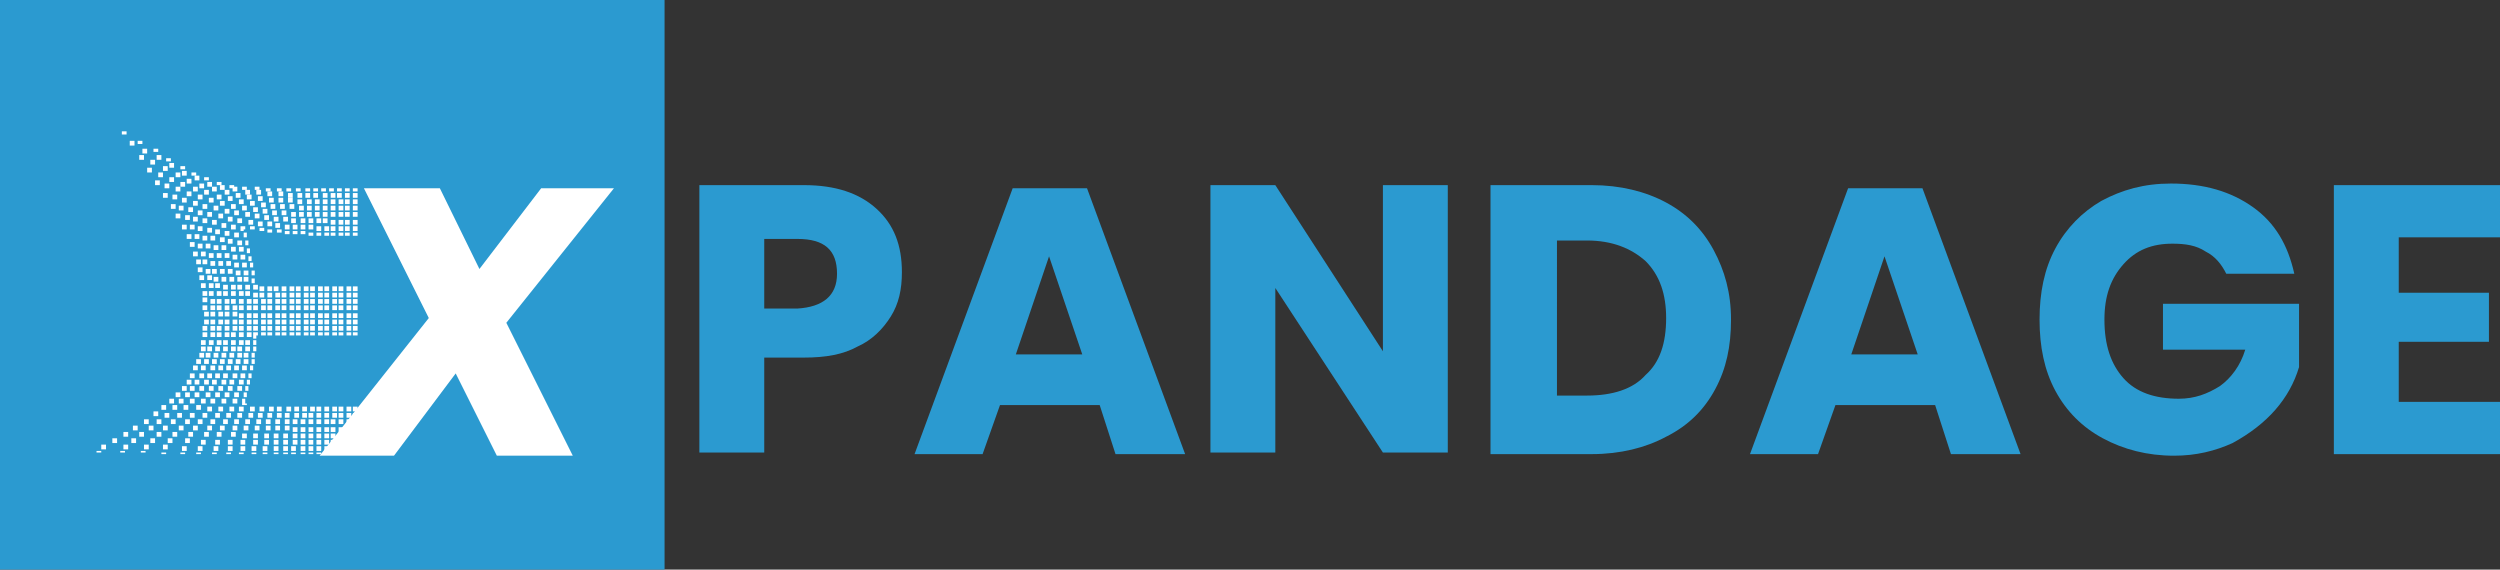 <?xml version="1.0" encoding="utf-8"?>
<!-- Generator: Adobe Illustrator 21.1.0, SVG Export Plug-In . SVG Version: 6.00 Build 0)  -->
<svg version="1.1" id="Layer_1" xmlns="http://www.w3.org/2000/svg" xmlns:xlink="http://www.w3.org/1999/xlink" x="0px" y="0px"
	 viewBox="0 0 158 36" style="enable-background:new 0 0 158 36;" xml:space="preserve">
<rect x="0" y="0" width="158" height="36" fill="#333333" stroke="none"/>
<style type="text/css">
	.st0{fill:#2B9AD0;}
	.st1{fill:#FFFFFF;}
</style>
<g id="icon-bg">
	<rect class="st0" width="42" height="36"/>
</g>
<g id="icon-tag">
	<g>
		<polygon class="st1" points="16.2,18 16,18 16,18.3 16.3,18.3 16.3,18 		"/>
		<rect x="15.7" y="23.6" class="st1" width="0.2" height="0.3"/>
		<rect x="15.9" y="22.7" class="st1" width="0.2" height="0.3"/>
		<rect x="15.9" y="22.3" class="st1" width="0.2" height="0.3"/>
		<rect x="15.4" y="26.9" class="st1" width="0.3" height="0.3"/>
		<rect x="15.5" y="24.4" class="st1" width="0.2" height="0.3"/>
		<rect x="15.2" y="27.8" class="st1" width="0.3" height="0.3"/>
		<rect x="15.4" y="24.8" class="st1" width="0.2" height="0.3"/>
		<rect x="15.3" y="27.4" class="st1" width="0.3" height="0.3"/>
		<rect x="15.2" y="28.2" class="st1" width="0.3" height="0.3"/>
		<rect x="15.8" y="23.1" class="st1" width="0.2" height="0.3"/>
		<rect x="16" y="19.8" class="st1" width="0.3" height="0.3"/>
		<rect x="16" y="19.3" class="st1" width="0.3" height="0.3"/>
		<rect x="16" y="18.9" class="st1" width="0.3" height="0.3"/>
		<rect x="16" y="18.5" class="st1" width="0.3" height="0.3"/>
		<rect x="16" y="20.6" class="st1" width="0.3" height="0.3"/>
		<rect x="16" y="20.2" class="st1" width="0.3" height="0.3"/>
		<rect x="16" y="21.5" class="st1" width="0.2" height="0.3"/>
		<polygon class="st1" points="16,21.4 16.2,21.4 16.2,21.2 16.3,21.2 16.3,21 16,21 		"/>
		<rect x="16" y="21.9" class="st1" width="0.2" height="0.3"/>
		<rect x="15.6" y="24" class="st1" width="0.2" height="0.3"/>
		<rect x="16.8" y="26.9" class="st1" width="0.3" height="0.3"/>
		<rect x="16.7" y="27.8" class="st1" width="0.3" height="0.3"/>
		<rect x="16.7" y="27.4" class="st1" width="0.3" height="0.3"/>
		<polygon class="st1" points="16.4,25.6 16.7,25.6 16.7,25.6 		"/>
		<rect x="15.5" y="26.5" class="st1" width="0.3" height="0.3"/>
		<rect x="17.3" y="28.2" class="st1" width="0.3" height="0.3"/>
		<rect x="17" y="25.7" class="st1" width="0.3" height="0.3"/>
		<rect x="16.4" y="25.7" class="st1" width="0.3" height="0.3"/>
		<rect x="16.9" y="26.1" class="st1" width="0.3" height="0.3"/>
		<rect x="16.8" y="26.5" class="st1" width="0.3" height="0.3"/>
		<rect x="16.6" y="28.2" class="st1" width="0.3" height="0.3"/>
		<rect x="15.9" y="28.2" class="st1" width="0.3" height="0.3"/>
		<polygon class="st1" points="15.9,25.6 16.2,25.6 16.2,25.6 		"/>
		<rect x="15.8" y="25.7" class="st1" width="0.3" height="0.3"/>
		<rect x="15.7" y="26.1" class="st1" width="0.3" height="0.3"/>
		<rect x="16.2" y="26.5" class="st1" width="0.3" height="0.3"/>
		<rect x="16.3" y="26.1" class="st1" width="0.3" height="0.3"/>
		<rect x="16.1" y="26.9" class="st1" width="0.3" height="0.3"/>
		<rect x="16" y="27.4" class="st1" width="0.3" height="0.3"/>
		<rect x="16" y="27.8" class="st1" width="0.3" height="0.3"/>
		<rect x="13.9" y="11.7" class="st1" width="0.3" height="0.3"/>
		<rect x="16.9" y="14.5" class="st1" width="0.3" height="0.2"/>
		<rect x="15.5" y="12" class="st1" width="0.3" height="0.3"/>
		<rect x="16.7" y="13.6" class="st1" width="0.3" height="0.3"/>
		<rect x="16.9" y="14" class="st1" width="0.3" height="0.3"/>
		<rect x="15.6" y="12.3" class="st1" width="0.3" height="0.3"/>
		<rect x="16" y="13.1" class="st1" width="0.3" height="0.3"/>
		<rect x="16.3" y="14" class="st1" width="0.3" height="0.3"/>
		<rect x="16.1" y="13.5" class="st1" width="0.3" height="0.3"/>
		<rect x="16.6" y="13.2" class="st1" width="0.3" height="0.3"/>
		<rect x="15.8" y="12.7" class="st1" width="0.3" height="0.3"/>
		<rect x="16.3" y="12.4" class="st1" width="0.3" height="0.3"/>
		<rect x="17.2" y="13.3" class="st1" width="0.3" height="0.3"/>
		<rect x="17.1" y="12.9" class="st1" width="0.3" height="0.3"/>
		<rect x="17" y="12.5" class="st1" width="0.3" height="0.3"/>
		<rect x="17.3" y="13.7" class="st1" width="0.3" height="0.3"/>
		<rect x="17.5" y="14.5" class="st1" width="0.3" height="0.2"/>
		<rect x="16.4" y="14.4" class="st1" width="0.3" height="0.2"/>
		<rect x="16.2" y="12" class="st1" width="0.3" height="0.3"/>
		<rect x="17.4" y="14.1" class="st1" width="0.3" height="0.3"/>
		<rect x="16.5" y="12.8" class="st1" width="0.3" height="0.3"/>
		<rect x="15.7" y="13.9" class="st1" width="0.3" height="0.3"/>
		<rect x="15.5" y="15.2" class="st1" width="0.2" height="0.3"/>
		<rect x="15.4" y="14.7" class="st1" width="0.2" height="0.3"/>
		<polygon class="st1" points="15.2,14.6 15.4,14.6 15.4,14.5 15.5,14.5 15.5,14.3 15.2,14.3 		"/>
		<rect x="14.8" y="13.3" class="st1" width="0.3" height="0.3"/>
		<rect x="15" y="13.8" class="st1" width="0.3" height="0.3"/>
		<rect x="15.9" y="17.1" class="st1" width="0.2" height="0.3"/>
		<rect x="14.6" y="12.9" class="st1" width="0.3" height="0.3"/>
		<rect x="14.7" y="11.8" class="st1" width="0.3" height="0.3"/>
		<rect x="15.8" y="16.6" class="st1" width="0.2" height="0.3"/>
		<rect x="15.7" y="16.2" class="st1" width="0.2" height="0.3"/>
		<rect x="15.6" y="15.7" class="st1" width="0.2" height="0.3"/>
		<rect x="15.1" y="12.6" class="st1" width="0.3" height="0.3"/>
		<rect x="15.3" y="13" class="st1" width="0.3" height="0.3"/>
		<rect x="15.5" y="13.4" class="st1" width="0.3" height="0.3"/>
		<rect x="14.9" y="12.2" class="st1" width="0.3" height="0.3"/>
		<rect x="14.2" y="12" class="st1" width="0.3" height="0.3"/>
		<rect x="15.9" y="17.6" class="st1" width="0.2" height="0.3"/>
		<rect x="17.3" y="27.8" class="st1" width="0.3" height="0.3"/>
		<rect x="14.4" y="12.4" class="st1" width="0.3" height="0.3"/>
		<rect x="15.8" y="14.3" class="st1" width="0.3" height="0.2"/>
		<rect x="17.4" y="26.5" class="st1" width="0.3" height="0.3"/>
		<rect x="20.9" y="27.4" class="st1" width="0.3" height="0.3"/>
		<rect x="21.4" y="27.8" class="st1" width="0.3" height="0.3"/>
		<rect x="20.9" y="27.8" class="st1" width="0.3" height="0.3"/>
		<rect x="20.9" y="28.2" class="st1" width="0.3" height="0.3"/>
		<rect x="20.9" y="26.5" class="st1" width="0.3" height="0.3"/>
		<polygon class="st1" points="20.5,25.6 20.8,25.6 20.8,25.6 		"/>
		<rect x="21" y="26.1" class="st1" width="0.3" height="0.3"/>
		<rect x="21.4" y="28.2" class="st1" width="0.3" height="0.3"/>
		<polygon class="st1" points="21,25.6 21.3,25.6 21.3,25.6 		"/>
		<rect x="21" y="25.7" class="st1" width="0.3" height="0.3"/>
		<rect x="20.9" y="27" class="st1" width="0.3" height="0.3"/>
		<polygon class="st1" points="20,25.6 20.3,25.6 20.3,25.6 		"/>
		<rect x="20.5" y="28.2" class="st1" width="0.3" height="0.3"/>
		<rect x="20" y="25.7" class="st1" width="0.3" height="0.3"/>
		<rect x="20.5" y="27.8" class="st1" width="0.3" height="0.3"/>
		<rect x="20" y="26.1" class="st1" width="0.3" height="0.3"/>
		<rect x="20.5" y="26.1" class="st1" width="0.3" height="0.3"/>
		<rect x="20.5" y="26.5" class="st1" width="0.3" height="0.3"/>
		<rect x="20.5" y="27.4" class="st1" width="0.3" height="0.3"/>
		<rect x="20.5" y="25.7" class="st1" width="0.3" height="0.3"/>
		<rect x="20.5" y="27" class="st1" width="0.3" height="0.3"/>
		<rect x="21.8" y="13" class="st1" width="0.3" height="0.3"/>
		<rect x="21.9" y="26.5" class="st1" width="0.3" height="0.3"/>
		<rect x="21.9" y="18.1" class="st1" width="0.3" height="0.3"/>
		<rect x="21.9" y="21" class="st1" width="0.3" height="0.2"/>
		<rect x="21.9" y="25.7" class="st1" width="0.3" height="0.3"/>
		<rect x="21.9" y="26.1" class="st1" width="0.3" height="0.3"/>
		<polygon class="st1" points="21.9,25.6 22.2,25.6 22.2,25.6 		"/>
		<rect x="20" y="26.5" class="st1" width="0.3" height="0.3"/>
		<rect x="21.8" y="12.2" class="st1" width="0.3" height="0.3"/>
		<rect x="21.8" y="14.7" class="st1" width="0.3" height="0.2"/>
		<rect x="21.8" y="12.6" class="st1" width="0.3" height="0.3"/>
		<polygon class="st1" points="21.4,25.6 21.7,25.6 21.7,25.6 		"/>
		<rect x="21.4" y="26.5" class="st1" width="0.3" height="0.3"/>
		<rect x="21.4" y="26.1" class="st1" width="0.3" height="0.3"/>
		<rect x="21.4" y="25.7" class="st1" width="0.3" height="0.3"/>
		<rect x="21.4" y="27" class="st1" width="0.3" height="0.3"/>
		<rect x="21.9" y="27.4" class="st1" width="0.3" height="0.3"/>
		<rect x="21.9" y="27" class="st1" width="0.3" height="0.3"/>
		<rect x="21.9" y="27.8" class="st1" width="0.3" height="0.3"/>
		<rect x="21.4" y="27.4" class="st1" width="0.3" height="0.3"/>
		<rect x="21.9" y="28.2" class="st1" width="0.3" height="0.3"/>
		<polygon class="st1" points="18.1,25.6 18.4,25.6 18.4,25.6 		"/>
		<rect x="17.3" y="27.4" class="st1" width="0.3" height="0.3"/>
		<rect x="18.4" y="28.2" class="st1" width="0.3" height="0.3"/>
		<rect x="18.1" y="25.7" class="st1" width="0.3" height="0.3"/>
		<rect x="18.5" y="27.8" class="st1" width="0.3" height="0.3"/>
		<rect x="18" y="26.1" class="st1" width="0.3" height="0.3"/>
		<rect x="18.5" y="27" class="st1" width="0.3" height="0.3"/>
		<rect x="18.5" y="26.5" class="st1" width="0.3" height="0.3"/>
		<rect x="18.6" y="26.1" class="st1" width="0.3" height="0.3"/>
		<rect x="18.5" y="27.4" class="st1" width="0.3" height="0.3"/>
		<rect x="18" y="26.5" class="st1" width="0.3" height="0.3"/>
		<rect x="17.5" y="25.7" class="st1" width="0.3" height="0.3"/>
		<rect x="18.6" y="25.7" class="st1" width="0.3" height="0.3"/>
		<rect x="20" y="27" class="st1" width="0.3" height="0.3"/>
		<rect x="17.5" y="26.1" class="st1" width="0.3" height="0.3"/>
		<rect x="17.4" y="26.9" class="st1" width="0.3" height="0.3"/>
		<rect x="18" y="26.9" class="st1" width="0.3" height="0.3"/>
		<polygon class="st1" points="17.6,25.6 17.9,25.6 17.9,25.6 		"/>
		<rect x="17.9" y="27.8" class="st1" width="0.3" height="0.3"/>
		<rect x="17.9" y="27.4" class="st1" width="0.3" height="0.3"/>
		<rect x="17.9" y="28.2" class="st1" width="0.3" height="0.3"/>
		<rect x="16.9" y="12.1" class="st1" width="0.3" height="0.3"/>
		<rect x="19.5" y="26.5" class="st1" width="0.3" height="0.3"/>
		<rect x="19.5" y="26.1" class="st1" width="0.3" height="0.3"/>
		<rect x="19.6" y="25.7" class="st1" width="0.3" height="0.3"/>
		<rect x="19.5" y="27.8" class="st1" width="0.3" height="0.3"/>
		<rect x="19.5" y="27" class="st1" width="0.3" height="0.3"/>
		<rect x="19.5" y="27.4" class="st1" width="0.3" height="0.3"/>
		<polygon class="st1" points="19.6,25.6 19.9,25.6 19.9,25.6 		"/>
		<rect x="20" y="27.8" class="st1" width="0.3" height="0.3"/>
		<polygon class="st1" points="18.6,25.6 18.9,25.6 18.9,25.6 		"/>
		<rect x="20" y="28.2" class="st1" width="0.3" height="0.3"/>
		<rect x="20" y="27.4" class="st1" width="0.3" height="0.3"/>
		<rect x="19" y="27" class="st1" width="0.3" height="0.3"/>
		<rect x="19" y="27.8" class="st1" width="0.3" height="0.3"/>
		<rect x="19.5" y="28.2" class="st1" width="0.3" height="0.3"/>
		<rect x="19" y="28.2" class="st1" width="0.3" height="0.3"/>
		<rect x="19" y="27.4" class="st1" width="0.3" height="0.3"/>
		<polygon class="st1" points="19.1,25.6 19.4,25.6 19.4,25.6 		"/>
		<rect x="19" y="26.5" class="st1" width="0.3" height="0.3"/>
		<rect x="19.1" y="25.7" class="st1" width="0.3" height="0.3"/>
		<rect x="19.1" y="26.1" class="st1" width="0.3" height="0.3"/>
		<rect x="18.7" y="19.3" class="st1" width="0.3" height="0.3"/>
		<rect x="19.6" y="19.8" class="st1" width="0.3" height="0.3"/>
		<rect x="19.6" y="19.3" class="st1" width="0.3" height="0.3"/>
		<rect x="19.6" y="20.6" class="st1" width="0.3" height="0.3"/>
		<rect x="19.6" y="20.2" class="st1" width="0.3" height="0.3"/>
		<rect x="19.6" y="18.9" class="st1" width="0.3" height="0.3"/>
		<rect x="19.2" y="20.6" class="st1" width="0.3" height="0.3"/>
		<rect x="19.2" y="20.2" class="st1" width="0.3" height="0.3"/>
		<rect x="19.6" y="18.5" class="st1" width="0.3" height="0.3"/>
		<rect x="19.6" y="18.1" class="st1" width="0.3" height="0.3"/>
		<rect x="19.2" y="18.1" class="st1" width="0.3" height="0.3"/>
		<rect x="18" y="14.6" class="st1" width="0.3" height="0.2"/>
		<rect x="20.5" y="18.5" class="st1" width="0.3" height="0.3"/>
		<rect x="20.1" y="18.1" class="st1" width="0.3" height="0.3"/>
		<rect x="20.1" y="18.5" class="st1" width="0.3" height="0.3"/>
		<rect x="20.1" y="20.2" class="st1" width="0.3" height="0.3"/>
		<rect x="20.5" y="19.3" class="st1" width="0.3" height="0.3"/>
		<rect x="20.5" y="18.9" class="st1" width="0.3" height="0.3"/>
		<rect x="20.1" y="19.3" class="st1" width="0.3" height="0.3"/>
		<rect x="19.2" y="19.8" class="st1" width="0.3" height="0.3"/>
		<rect x="20.1" y="20.6" class="st1" width="0.3" height="0.3"/>
		<rect x="20.1" y="19.8" class="st1" width="0.3" height="0.3"/>
		<rect x="18.3" y="19.8" class="st1" width="0.3" height="0.3"/>
		<rect x="18.3" y="18.9" class="st1" width="0.3" height="0.3"/>
		<rect x="20.5" y="19.8" class="st1" width="0.3" height="0.3"/>
		<rect x="18.3" y="18.1" class="st1" width="0.3" height="0.3"/>
		<rect x="18.3" y="20.2" class="st1" width="0.3" height="0.3"/>
		<rect x="18.3" y="20.6" class="st1" width="0.3" height="0.3"/>
		<rect x="18.3" y="19.3" class="st1" width="0.3" height="0.3"/>
		<rect x="17.8" y="20.2" class="st1" width="0.3" height="0.3"/>
		<rect x="17.8" y="19.8" class="st1" width="0.3" height="0.3"/>
		<rect x="17.8" y="20.6" class="st1" width="0.3" height="0.3"/>
		<rect x="17.8" y="18.1" class="st1" width="0.3" height="0.3"/>
		<rect x="21.8" y="13.4" class="st1" width="0.3" height="0.3"/>
		<rect x="18.7" y="18.1" class="st1" width="0.3" height="0.3"/>
		<rect x="19.2" y="18.5" class="st1" width="0.3" height="0.3"/>
		<rect x="19.2" y="18.9" class="st1" width="0.3" height="0.3"/>
		<rect x="18.7" y="20.2" class="st1" width="0.3" height="0.3"/>
		<rect x="18.7" y="19.8" class="st1" width="0.3" height="0.3"/>
		<rect x="18.7" y="20.6" class="st1" width="0.3" height="0.3"/>
		<rect x="18.7" y="18.9" class="st1" width="0.3" height="0.3"/>
		<rect x="19.2" y="19.3" class="st1" width="0.3" height="0.3"/>
		<rect x="18.7" y="18.5" class="st1" width="0.3" height="0.3"/>
		<rect x="18.3" y="18.5" class="st1" width="0.3" height="0.3"/>
		<rect x="21.4" y="12.6" class="st1" width="0.3" height="0.3"/>
		<rect x="21.4" y="13" class="st1" width="0.3" height="0.3"/>
		<polygon class="st1" points="15.5,25.2 15.3,25.2 15.3,25.6 15.6,25.6 15.6,25.5 15.5,25.5 		"/>
		<rect x="21.3" y="12.2" class="st1" width="0.3" height="0.3"/>
		<rect x="21.4" y="13.4" class="st1" width="0.3" height="0.3"/>
		<rect x="21.9" y="20.2" class="st1" width="0.3" height="0.3"/>
		<rect x="15.1" y="25.7" class="st1" width="0.3" height="0.3"/>
		<rect x="21.4" y="14.7" class="st1" width="0.3" height="0.2"/>
		<rect x="21.4" y="14.3" class="st1" width="0.3" height="0.3"/>
		<rect x="21.4" y="13.9" class="st1" width="0.3" height="0.3"/>
		<rect x="14.4" y="28.2" class="st1" width="0.3" height="0.3"/>
		<polygon class="st1" points="22.3,25.6 22.6,25.6 22.6,25.6 		"/>
		<rect x="20.5" y="20.6" class="st1" width="0.3" height="0.3"/>
		<rect x="22.3" y="11.9" class="st1" width="0.3" height="0.2"/>
		<rect x="14.4" y="27.8" class="st1" width="0.3" height="0.3"/>
		<rect x="22.3" y="18.1" class="st1" width="0.3" height="0.3"/>
		<rect x="14.8" y="26.5" class="st1" width="0.3" height="0.3"/>
		<rect x="14.7" y="26.9" class="st1" width="0.3" height="0.3"/>
		<rect x="21.9" y="20.6" class="st1" width="0.3" height="0.3"/>
		<rect x="14.6" y="27.3" class="st1" width="0.3" height="0.3"/>
		<rect x="15" y="26.1" class="st1" width="0.3" height="0.3"/>
		<rect x="21" y="19.3" class="st1" width="0.3" height="0.3"/>
		<rect x="21" y="19.8" class="st1" width="0.3" height="0.3"/>
		<rect x="21" y="20.6" class="st1" width="0.3" height="0.3"/>
		<rect x="21" y="18.1" class="st1" width="0.3" height="0.3"/>
		<rect x="21" y="20.2" class="st1" width="0.3" height="0.3"/>
		<rect x="21" y="18.9" class="st1" width="0.3" height="0.3"/>
		<rect x="21.9" y="19.8" class="st1" width="0.3" height="0.3"/>
		<rect x="20.5" y="18.1" class="st1" width="0.3" height="0.3"/>
		<rect x="21.4" y="18.5" class="st1" width="0.3" height="0.3"/>
		<rect x="21" y="18.5" class="st1" width="0.3" height="0.3"/>
		<rect x="20.5" y="20.2" class="st1" width="0.3" height="0.3"/>
		<rect x="21.9" y="18.5" class="st1" width="0.3" height="0.3"/>
		<rect x="21.9" y="18.9" class="st1" width="0.3" height="0.3"/>
		<rect x="21.9" y="19.3" class="st1" width="0.3" height="0.3"/>
		<rect x="16.5" y="21" class="st1" width="0.3" height="0.2"/>
		<rect x="21.4" y="20.2" class="st1" width="0.3" height="0.3"/>
		<rect x="21.4" y="19.3" class="st1" width="0.3" height="0.3"/>
		<rect x="21.4" y="19.8" class="st1" width="0.3" height="0.3"/>
		<rect x="21.4" y="18.9" class="st1" width="0.3" height="0.3"/>
		<rect x="21.4" y="20.6" class="st1" width="0.3" height="0.3"/>
		<rect x="20.1" y="18.9" class="st1" width="0.3" height="0.3"/>
		<rect x="20.9" y="14.7" class="st1" width="0.3" height="0.2"/>
		<rect x="19.3" y="12.2" class="st1" width="0.3" height="0.3"/>
		<rect x="19.9" y="13.4" class="st1" width="0.3" height="0.3"/>
		<rect x="20" y="13.8" class="st1" width="0.3" height="0.3"/>
		<rect x="19.4" y="12.6" class="st1" width="0.3" height="0.3"/>
		<rect x="20" y="14.3" class="st1" width="0.3" height="0.3"/>
		<rect x="19.5" y="13.8" class="st1" width="0.3" height="0.3"/>
		<rect x="19.4" y="13" class="st1" width="0.3" height="0.3"/>
		<rect x="19.5" y="14.2" class="st1" width="0.3" height="0.3"/>
		<rect x="19.4" y="13.4" class="st1" width="0.3" height="0.3"/>
		<rect x="20.4" y="13" class="st1" width="0.3" height="0.3"/>
		<rect x="20.4" y="13.8" class="st1" width="0.3" height="0.3"/>
		<rect x="20.4" y="13.4" class="st1" width="0.3" height="0.3"/>
		<rect x="19.5" y="14.7" class="st1" width="0.3" height="0.2"/>
		<rect x="19.9" y="13" class="st1" width="0.3" height="0.3"/>
		<rect x="20.4" y="12.2" class="st1" width="0.3" height="0.3"/>
		<rect x="20.4" y="12.6" class="st1" width="0.3" height="0.3"/>
		<rect x="19.9" y="12.6" class="st1" width="0.3" height="0.3"/>
		<rect x="19.8" y="12.2" class="st1" width="0.3" height="0.3"/>
		<rect x="20.5" y="14.3" class="st1" width="0.3" height="0.3"/>
		<rect x="20.5" y="14.7" class="st1" width="0.3" height="0.2"/>
		<rect x="20" y="14.7" class="st1" width="0.3" height="0.2"/>
		<rect x="17.6" y="12.1" class="st1" width="0.3" height="0.3"/>
		<rect x="18.8" y="12.2" class="st1" width="0.3" height="0.3"/>
		<rect x="18.4" y="13.8" class="st1" width="0.3" height="0.3"/>
		<rect x="17.6" y="12.5" class="st1" width="0.3" height="0.3"/>
		<rect x="18.5" y="14.2" class="st1" width="0.3" height="0.3"/>
		<rect x="17.7" y="12.9" class="st1" width="0.3" height="0.3"/>
		<rect x="18.4" y="13.4" class="st1" width="0.3" height="0.3"/>
		<rect x="18" y="14.2" class="st1" width="0.3" height="0.3"/>
		<rect x="17.9" y="13.7" class="st1" width="0.3" height="0.3"/>
		<rect x="17.8" y="13.3" class="st1" width="0.3" height="0.3"/>
		<rect x="18.5" y="14.6" class="st1" width="0.3" height="0.2"/>
		<rect x="18.9" y="13" class="st1" width="0.3" height="0.3"/>
		<rect x="18.9" y="13.4" class="st1" width="0.3" height="0.3"/>
		<rect x="19" y="13.8" class="st1" width="0.3" height="0.3"/>
		<rect x="18.8" y="12.6" class="st1" width="0.3" height="0.3"/>
		<rect x="18.2" y="12.2" class="st1" width="0.3" height="0.3"/>
		<rect x="19" y="14.2" class="st1" width="0.3" height="0.3"/>
		<rect x="18.2" y="12.5" class="st1" width="0.3" height="0.3"/>
		<rect x="18.3" y="12.9" class="st1" width="0.3" height="0.3"/>
		<rect x="19" y="14.6" class="st1" width="0.3" height="0.2"/>
		<rect x="16.9" y="21" class="st1" width="0.3" height="0.2"/>
		<rect x="16.9" y="18.1" class="st1" width="0.3" height="0.3"/>
		<rect x="16.9" y="19.3" class="st1" width="0.3" height="0.3"/>
		<rect x="16.9" y="18.9" class="st1" width="0.3" height="0.3"/>
		<rect x="16.9" y="20.6" class="st1" width="0.3" height="0.3"/>
		<rect x="16.9" y="20.2" class="st1" width="0.3" height="0.3"/>
		<rect x="16.9" y="19.8" class="st1" width="0.3" height="0.3"/>
		<rect x="16.5" y="20.2" class="st1" width="0.3" height="0.3"/>
		<rect x="16.5" y="20.6" class="st1" width="0.3" height="0.3"/>
		<rect x="16.5" y="19.8" class="st1" width="0.3" height="0.3"/>
		<rect x="16.4" y="18.1" class="st1" width="0.3" height="0.3"/>
		<rect x="16.9" y="18.5" class="st1" width="0.3" height="0.3"/>
		<rect x="17.4" y="20.2" class="st1" width="0.3" height="0.3"/>
		<rect x="17.8" y="18.5" class="st1" width="0.3" height="0.3"/>
		<rect x="17.3" y="18.1" class="st1" width="0.3" height="0.3"/>
		<rect x="17.8" y="18.9" class="st1" width="0.3" height="0.3"/>
		<rect x="17.4" y="20.6" class="st1" width="0.3" height="0.3"/>
		<rect x="17.4" y="18.5" class="st1" width="0.3" height="0.3"/>
		<rect x="17.4" y="19.3" class="st1" width="0.3" height="0.3"/>
		<rect x="17.4" y="18.9" class="st1" width="0.3" height="0.3"/>
		<rect x="17.4" y="19.8" class="st1" width="0.3" height="0.3"/>
		<rect x="17.8" y="21" class="st1" width="0.3" height="0.2"/>
		<rect x="21.4" y="21" class="st1" width="0.3" height="0.2"/>
		<rect x="16.5" y="19.3" class="st1" width="0.3" height="0.3"/>
		<rect x="20.9" y="12.2" class="st1" width="0.3" height="0.3"/>
		<rect x="20.5" y="21" class="st1" width="0.3" height="0.2"/>
		<rect x="21" y="21" class="st1" width="0.3" height="0.2"/>
		<rect x="20.9" y="12.6" class="st1" width="0.3" height="0.3"/>
		<rect x="20.9" y="13.9" class="st1" width="0.3" height="0.3"/>
		<rect x="20.1" y="21" class="st1" width="0.3" height="0.2"/>
		<rect x="20.9" y="13.4" class="st1" width="0.3" height="0.3"/>
		<rect x="20.9" y="13" class="st1" width="0.3" height="0.3"/>
		<rect x="21.4" y="18.1" class="st1" width="0.3" height="0.3"/>
		<rect x="16.4" y="18.5" class="st1" width="0.3" height="0.3"/>
		<rect x="17.8" y="19.3" class="st1" width="0.3" height="0.3"/>
		<rect x="17.4" y="21" class="st1" width="0.3" height="0.2"/>
		<rect x="16.5" y="18.9" class="st1" width="0.3" height="0.3"/>
		<rect x="19.6" y="21" class="st1" width="0.3" height="0.2"/>
		<rect x="18.7" y="21" class="st1" width="0.3" height="0.2"/>
		<rect x="19.2" y="21" class="st1" width="0.3" height="0.2"/>
		<rect x="20.9" y="14.3" class="st1" width="0.3" height="0.3"/>
		<rect x="18.3" y="21" class="st1" width="0.3" height="0.2"/>
		<polygon class="st1" points="17,25.6 17.3,25.6 17.3,25.6 		"/>
		<rect x="13.3" y="21" class="st1" width="0.3" height="0.3"/>
		<rect x="12.6" y="23.6" class="st1" width="0.3" height="0.3"/>
		<rect x="12.7" y="23.1" class="st1" width="0.3" height="0.3"/>
		<rect x="12" y="24.4" class="st1" width="0.3" height="0.3"/>
		<rect x="11.7" y="24.8" class="st1" width="0.3" height="0.3"/>
		<rect x="11.3" y="25.2" class="st1" width="0.3" height="0.3"/>
		<rect x="13.2" y="21.5" class="st1" width="0.3" height="0.3"/>
		<rect x="12.9" y="22.7" class="st1" width="0.3" height="0.3"/>
		<rect x="13.1" y="21.9" class="st1" width="0.3" height="0.3"/>
		<rect x="13" y="22.3" class="st1" width="0.3" height="0.3"/>
		<rect x="12.3" y="24" class="st1" width="0.3" height="0.3"/>
		<rect x="10.7" y="11.2" class="st1" width="0.3" height="0.3"/>
		<rect x="8.3" y="27.7" class="st1" width="0.3" height="0.3"/>
		<rect x="10.3" y="10.5" class="st1" width="0.3" height="0.3"/>
		<rect x="7.8" y="28.1" class="st1" width="0.3" height="0.3"/>
		<rect x="9.9" y="9.8" class="st1" width="0.3" height="0.3"/>
		<rect x="9.9" y="26.5" class="st1" width="0.3" height="0.3"/>
		<rect x="10.9" y="25.6" class="st1" width="0.3" height="0.3"/>
		<rect x="8.8" y="27.3" class="st1" width="0.3" height="0.3"/>
		<rect x="10.4" y="26.1" class="st1" width="0.3" height="0.3"/>
		<rect x="9.4" y="26.9" class="st1" width="0.3" height="0.3"/>
		<rect x="9.7" y="9.4" class="st1" width="0.3" height="0.2"/>
		<rect x="12" y="14.2" class="st1" width="0.3" height="0.3"/>
		<rect x="11.7" y="13.6" class="st1" width="0.3" height="0.3"/>
		<rect x="12.5" y="15.4" class="st1" width="0.3" height="0.3"/>
		<rect x="12.3" y="14.8" class="st1" width="0.3" height="0.3"/>
		<rect x="11.3" y="13" class="st1" width="0.3" height="0.3"/>
		<rect x="10.9" y="12.3" class="st1" width="0.3" height="0.3"/>
		<rect x="9.5" y="10.1" class="st1" width="0.3" height="0.3"/>
		<rect x="10" y="10.9" class="st1" width="0.3" height="0.3"/>
		<rect x="10.4" y="11.6" class="st1" width="0.3" height="0.3"/>
		<rect x="12.7" y="15.9" class="st1" width="0.3" height="0.3"/>
		<rect x="13.3" y="19.7" class="st1" width="0.3" height="0.3"/>
		<rect x="13.3" y="19.3" class="st1" width="0.3" height="0.3"/>
		<rect x="13.3" y="18.9" class="st1" width="0.3" height="0.3"/>
		<rect x="13.3" y="20.6" class="st1" width="0.3" height="0.3"/>
		<rect x="13.3" y="20.2" class="st1" width="0.3" height="0.3"/>
		<rect x="13.1" y="17.4" class="st1" width="0.3" height="0.3"/>
		<rect x="13.2" y="18.4" class="st1" width="0.3" height="0.3"/>
		<rect x="12.8" y="16.4" class="st1" width="0.3" height="0.3"/>
		<rect x="13" y="17" class="st1" width="0.3" height="0.3"/>
		<rect x="13.2" y="17.9" class="st1" width="0.3" height="0.3"/>
		<rect x="21.8" y="13.9" class="st1" width="0.3" height="0.3"/>
		<rect x="12.3" y="24.8" class="st1" width="0.3" height="0.3"/>
		<rect x="12.6" y="24.4" class="st1" width="0.3" height="0.3"/>
		<rect x="10.8" y="26.5" class="st1" width="0.3" height="0.3"/>
		<rect x="11.2" y="26.1" class="st1" width="0.3" height="0.3"/>
		<rect x="11.6" y="25.6" class="st1" width="0.3" height="0.3"/>
		<rect x="12" y="25.2" class="st1" width="0.3" height="0.3"/>
		<rect x="13.4" y="22.7" class="st1" width="0.3" height="0.3"/>
		<rect x="13.3" y="23.1" class="st1" width="0.3" height="0.3"/>
		<rect x="12.9" y="24" class="st1" width="0.3" height="0.3"/>
		<rect x="13.1" y="23.6" class="st1" width="0.3" height="0.3"/>
		<rect x="11.4" y="11.5" class="st1" width="0.3" height="0.3"/>
		<rect x="10.7" y="10.3" class="st1" width="0.3" height="0.3"/>
		<rect x="13.5" y="22.3" class="st1" width="0.3" height="0.3"/>
		<rect x="11.1" y="10.9" class="st1" width="0.3" height="0.3"/>
		<rect x="11.8" y="12.1" class="st1" width="0.3" height="0.3"/>
		<rect x="10.3" y="26.9" class="st1" width="0.3" height="0.3"/>
		<rect x="9.9" y="27.3" class="st1" width="0.3" height="0.3"/>
		<rect x="10.5" y="10" class="st1" width="0.3" height="0.2"/>
		<rect x="9.1" y="28.1" class="st1" width="0.3" height="0.3"/>
		<rect x="9.5" y="27.7" class="st1" width="0.3" height="0.3"/>
		<rect x="13.8" y="20.2" class="st1" width="0.3" height="0.3"/>
		<rect x="13.2" y="16" class="st1" width="0.3" height="0.3"/>
		<rect x="13" y="15.4" class="st1" width="0.3" height="0.3"/>
		<rect x="12.8" y="14.9" class="st1" width="0.3" height="0.3"/>
		<rect x="13.6" y="21.9" class="st1" width="0.3" height="0.3"/>
		<rect x="13.5" y="17.5" class="st1" width="0.3" height="0.3"/>
		<rect x="13.3" y="16.5" class="st1" width="0.3" height="0.3"/>
		<rect x="11.5" y="12.5" class="st1" width="0.3" height="0.3"/>
		<rect x="11.9" y="13.1" class="st1" width="0.3" height="0.3"/>
		<rect x="12.5" y="14.3" class="st1" width="0.3" height="0.3"/>
		<rect x="12.2" y="13.7" class="st1" width="0.3" height="0.3"/>
		<rect x="13.4" y="17" class="st1" width="0.3" height="0.3"/>
		<rect x="13.7" y="20.6" class="st1" width="0.3" height="0.3"/>
		<rect x="13.7" y="21" class="st1" width="0.3" height="0.3"/>
		<rect x="11.1" y="11.8" class="st1" width="0.3" height="0.3"/>
		<rect x="13.7" y="21.5" class="st1" width="0.3" height="0.3"/>
		<rect x="9" y="9.4" class="st1" width="0.3" height="0.3"/>
		<rect x="13.7" y="18.4" class="st1" width="0.3" height="0.3"/>
		<rect x="13.6" y="17.9" class="st1" width="0.3" height="0.3"/>
		<rect x="13.7" y="19.3" class="st1" width="0.3" height="0.3"/>
		<rect x="13.8" y="19.7" class="st1" width="0.3" height="0.3"/>
		<rect x="21.4" y="28.6" class="st1" width="0.3" height="0.1"/>
		<rect x="20" y="28.6" class="st1" width="0.3" height="0.1"/>
		<rect x="19.5" y="28.6" class="st1" width="0.3" height="0.1"/>
		<rect x="19" y="28.6" class="st1" width="0.3" height="0.1"/>
		<rect x="17.9" y="28.6" class="st1" width="0.3" height="0.1"/>
		<rect x="18.4" y="28.6" class="st1" width="0.3" height="0.1"/>
		<rect x="20.5" y="28.6" class="st1" width="0.3" height="0.1"/>
		<rect x="22.3" y="28.6" class="st1" width="0.3" height="0.1"/>
		<rect x="21.9" y="28.6" class="st1" width="0.3" height="0.1"/>
		<rect x="12.2" y="12.7" class="st1" width="0.3" height="0.3"/>
		<rect x="20.9" y="28.6" class="st1" width="0.3" height="0.1"/>
		<rect x="22.3" y="28.2" class="st1" width="0.3" height="0.3"/>
		<rect x="11.4" y="28.6" class="st1" width="0.3" height="0.1"/>
		<rect x="17.3" y="28.6" class="st1" width="0.3" height="0.1"/>
		<rect x="10.2" y="28.6" class="st1" width="0.3" height="0.1"/>
		<rect x="13.4" y="28.6" class="st1" width="0.3" height="0.1"/>
		<rect x="8.9" y="28.5" class="st1" width="0.3" height="0.1"/>
		<rect x="12.4" y="28.6" class="st1" width="0.3" height="0.1"/>
		<rect x="15.9" y="28.6" class="st1" width="0.3" height="0.1"/>
		<rect x="8.7" y="8.9" class="st1" width="0.3" height="0.2"/>
		<rect x="15.1" y="28.6" class="st1" width="0.3" height="0.1"/>
		<rect x="14.3" y="28.6" class="st1" width="0.3" height="0.1"/>
		<rect x="22.3" y="19.8" class="st1" width="0.3" height="0.3"/>
		<rect x="22.3" y="14.7" class="st1" width="0.3" height="0.2"/>
		<rect x="22.3" y="13.9" class="st1" width="0.3" height="0.3"/>
		<rect x="22.3" y="14.3" class="st1" width="0.3" height="0.3"/>
		<rect x="22.3" y="18.5" class="st1" width="0.3" height="0.3"/>
		<rect x="22.3" y="19.3" class="st1" width="0.3" height="0.3"/>
		<rect x="22.3" y="18.9" class="st1" width="0.3" height="0.3"/>
		<rect x="22.3" y="12.2" class="st1" width="0.3" height="0.3"/>
		<rect x="22.3" y="12.6" class="st1" width="0.3" height="0.3"/>
		<rect x="22.3" y="13" class="st1" width="0.3" height="0.3"/>
		<rect x="22.3" y="13.4" class="st1" width="0.3" height="0.3"/>
		<rect x="22.3" y="27" class="st1" width="0.3" height="0.3"/>
		<rect x="22.3" y="26.5" class="st1" width="0.3" height="0.3"/>
		<rect x="22.3" y="27.8" class="st1" width="0.3" height="0.3"/>
		<rect x="22.3" y="27.4" class="st1" width="0.3" height="0.3"/>
		<rect x="22.3" y="26.1" class="st1" width="0.3" height="0.3"/>
		<rect x="22.3" y="21" class="st1" width="0.3" height="0.2"/>
		<rect x="22.3" y="25.7" class="st1" width="0.3" height="0.3"/>
		<rect x="22.3" y="20.2" class="st1" width="0.3" height="0.3"/>
		<rect x="22.3" y="20.6" class="st1" width="0.3" height="0.3"/>
		<rect x="7.6" y="28.5" class="st1" width="0.3" height="0.1"/>
		<rect x="16.6" y="28.6" class="st1" width="0.3" height="0.1"/>
		<rect x="12.2" y="23.1" class="st1" width="0.3" height="0.3"/>
		<rect x="12.4" y="22.7" class="st1" width="0.3" height="0.3"/>
		<rect x="11.8" y="24" class="st1" width="0.3" height="0.3"/>
		<rect x="12" y="23.6" class="st1" width="0.3" height="0.3"/>
		<rect x="12.6" y="22.3" class="st1" width="0.3" height="0.3"/>
		<rect x="12.7" y="21.5" class="st1" width="0.3" height="0.3"/>
		<rect x="12.8" y="20.6" class="st1" width="0.3" height="0.3"/>
		<rect x="12.8" y="21" class="st1" width="0.3" height="0.3"/>
		<rect x="12.7" y="21.9" class="st1" width="0.3" height="0.3"/>
		<rect x="11.5" y="24.4" class="st1" width="0.3" height="0.3"/>
		<rect x="6.4" y="28.1" class="st1" width="0.3" height="0.3"/>
		<rect x="11.1" y="24.8" class="st1" width="0.3" height="0.3"/>
		<rect x="7.8" y="27.3" class="st1" width="0.3" height="0.3"/>
		<rect x="8.4" y="26.9" class="st1" width="0.3" height="0.3"/>
		<rect x="7.1" y="27.7" class="st1" width="0.3" height="0.3"/>
		<rect x="12.9" y="20.2" class="st1" width="0.3" height="0.3"/>
		<rect x="9.1" y="26.5" class="st1" width="0.3" height="0.3"/>
		<rect x="10.7" y="25.2" class="st1" width="0.3" height="0.3"/>
		<rect x="10.2" y="25.6" class="st1" width="0.3" height="0.3"/>
		<rect x="9.7" y="26" class="st1" width="0.3" height="0.3"/>
		<rect x="12.8" y="18.4" class="st1" width="0.3" height="0.3"/>
		<rect x="10.3" y="12.2" class="st1" width="0.3" height="0.3"/>
		<rect x="9.8" y="11.4" class="st1" width="0.3" height="0.3"/>
		<rect x="10.8" y="12.9" class="st1" width="0.3" height="0.3"/>
		<rect x="11.5" y="14.2" class="st1" width="0.3" height="0.3"/>
		<rect x="11.1" y="13.5" class="st1" width="0.3" height="0.3"/>
		<rect x="9.3" y="10.6" class="st1" width="0.3" height="0.3"/>
		<rect x="7.7" y="8.3" class="st1" width="0.3" height="0.2"/>
		<rect x="11.8" y="14.8" class="st1" width="0.3" height="0.3"/>
		<rect x="8.2" y="8.9" class="st1" width="0.3" height="0.3"/>
		<rect x="12.9" y="19.7" class="st1" width="0.3" height="0.3"/>
		<rect x="8.8" y="9.8" class="st1" width="0.3" height="0.3"/>
		<rect x="12.7" y="17.9" class="st1" width="0.3" height="0.3"/>
		<rect x="12.8" y="18.8" class="st1" width="0.3" height="0.3"/>
		<rect x="6.1" y="28.5" class="st1" width="0.3" height="0.1"/>
		<rect x="12" y="15.3" class="st1" width="0.3" height="0.3"/>
		<rect x="12.8" y="19.3" class="st1" width="0.3" height="0.3"/>
		<rect x="12.4" y="16.4" class="st1" width="0.3" height="0.3"/>
		<rect x="12.2" y="15.9" class="st1" width="0.3" height="0.3"/>
		<rect x="12.5" y="16.9" class="st1" width="0.3" height="0.3"/>
		<rect x="12.6" y="17.4" class="st1" width="0.3" height="0.3"/>
		<rect x="13.7" y="18.9" class="st1" width="0.3" height="0.3"/>
		<rect x="12.5" y="28.2" class="st1" width="0.3" height="0.3"/>
		<rect x="12.7" y="27.8" class="st1" width="0.3" height="0.3"/>
		<rect x="13.1" y="11.5" class="st1" width="0.3" height="0.3"/>
		<rect x="15.4" y="17.1" class="st1" width="0.3" height="0.3"/>
		<rect x="12.9" y="27.3" class="st1" width="0.3" height="0.3"/>
		<rect x="12.9" y="11.2" class="st1" width="0.3" height="0.2"/>
		<rect x="13.1" y="26.9" class="st1" width="0.3" height="0.3"/>
		<rect x="14" y="25.2" class="st1" width="0.3" height="0.3"/>
		<rect x="13.6" y="26.1" class="st1" width="0.3" height="0.3"/>
		<rect x="14.7" y="16.1" class="st1" width="0.3" height="0.3"/>
		<rect x="13.8" y="25.7" class="st1" width="0.3" height="0.3"/>
		<rect x="13.7" y="12.3" class="st1" width="0.3" height="0.3"/>
		<rect x="15" y="15.2" class="st1" width="0.3" height="0.3"/>
		<rect x="15.1" y="15.6" class="st1" width="0.3" height="0.3"/>
		<rect x="15.2" y="16.1" class="st1" width="0.3" height="0.3"/>
		<rect x="15.3" y="16.6" class="st1" width="0.3" height="0.3"/>
		<rect x="14.8" y="14.7" class="st1" width="0.3" height="0.3"/>
		<rect x="13.9" y="12.7" class="st1" width="0.3" height="0.3"/>
		<rect x="14.2" y="13.2" class="st1" width="0.3" height="0.3"/>
		<rect x="12.5" y="13.3" class="st1" width="0.3" height="0.3"/>
		<rect x="14.6" y="14.2" class="st1" width="0.3" height="0.3"/>
		<rect x="13.4" y="11.8" class="st1" width="0.3" height="0.3"/>
		<rect x="15.1" y="19.3" class="st1" width="0.3" height="0.3"/>
		<rect x="15.1" y="18.9" class="st1" width="0.3" height="0.3"/>
		<rect x="15.1" y="20.2" class="st1" width="0.3" height="0.3"/>
		<rect x="15.1" y="19.8" class="st1" width="0.3" height="0.3"/>
		<rect x="15.1" y="18.4" class="st1" width="0.3" height="0.3"/>
		<rect x="14.9" y="17.1" class="st1" width="0.3" height="0.3"/>
		<rect x="15" y="18" class="st1" width="0.3" height="0.3"/>
		<rect x="14.8" y="16.6" class="st1" width="0.3" height="0.3"/>
		<rect x="15.1" y="20.6" class="st1" width="0.3" height="0.3"/>
		<rect x="15" y="17.5" class="st1" width="0.3" height="0.3"/>
		<rect x="15" y="22.3" class="st1" width="0.3" height="0.3"/>
		<rect x="14.7" y="23.6" class="st1" width="0.3" height="0.3"/>
		<rect x="14.5" y="24" class="st1" width="0.3" height="0.3"/>
		<rect x="14.8" y="23.1" class="st1" width="0.3" height="0.3"/>
		<rect x="15.1" y="21" class="st1" width="0.3" height="0.3"/>
		<rect x="14.4" y="24.4" class="st1" width="0.3" height="0.3"/>
		<rect x="15.1" y="21.5" class="st1" width="0.3" height="0.3"/>
		<rect x="15" y="21.9" class="st1" width="0.3" height="0.3"/>
		<rect x="14.2" y="24.8" class="st1" width="0.3" height="0.3"/>
		<rect x="14.9" y="22.7" class="st1" width="0.3" height="0.3"/>
		<rect x="13.3" y="26.5" class="st1" width="0.3" height="0.3"/>
		<rect x="14.5" y="11.7" class="st1" width="0.3" height="0.2"/>
		<rect x="15.3" y="11.8" class="st1" width="0.3" height="0.2"/>
		<rect x="16.1" y="11.8" class="st1" width="0.3" height="0.2"/>
		<rect x="17.5" y="11.9" class="st1" width="0.3" height="0.2"/>
		<rect x="16.8" y="11.9" class="st1" width="0.3" height="0.2"/>
		<rect x="13.7" y="11.5" class="st1" width="0.3" height="0.2"/>
		<rect x="13.9" y="26.9" class="st1" width="0.3" height="0.3"/>
		<rect x="13.7" y="27.3" class="st1" width="0.3" height="0.3"/>
		<rect x="13.5" y="28.2" class="st1" width="0.3" height="0.3"/>
		<rect x="13.6" y="27.8" class="st1" width="0.3" height="0.3"/>
		<rect x="21.8" y="11.9" class="st1" width="0.3" height="0.2"/>
		<rect x="14.1" y="26.5" class="st1" width="0.3" height="0.3"/>
		<rect x="18.1" y="11.9" class="st1" width="0.3" height="0.2"/>
		<rect x="21.8" y="14.3" class="st1" width="0.3" height="0.3"/>
		<rect x="20.8" y="11.9" class="st1" width="0.3" height="0.2"/>
		<rect x="21.3" y="11.9" class="st1" width="0.3" height="0.2"/>
		<rect x="20.3" y="11.9" class="st1" width="0.3" height="0.2"/>
		<rect x="18.7" y="11.9" class="st1" width="0.3" height="0.2"/>
		<rect x="19.3" y="11.9" class="st1" width="0.3" height="0.2"/>
		<rect x="19.8" y="11.9" class="st1" width="0.3" height="0.2"/>
		<rect x="14.3" y="26.1" class="st1" width="0.3" height="0.3"/>
		<rect x="15.6" y="20.2" class="st1" width="0.3" height="0.3"/>
		<rect x="15.6" y="20.6" class="st1" width="0.3" height="0.3"/>
		<rect x="15.5" y="21.9" class="st1" width="0.3" height="0.3"/>
		<rect x="15.6" y="21" class="st1" width="0.3" height="0.3"/>
		<rect x="15.5" y="21.5" class="st1" width="0.3" height="0.3"/>
		<rect x="15.6" y="19.8" class="st1" width="0.3" height="0.3"/>
		<rect x="15.5" y="18" class="st1" width="0.3" height="0.3"/>
		<rect x="15.5" y="18.4" class="st1" width="0.3" height="0.3"/>
		<rect x="15.6" y="18.9" class="st1" width="0.3" height="0.3"/>
		<rect x="15.4" y="17.5" class="st1" width="0.3" height="0.3"/>
		<rect x="15.6" y="19.3" class="st1" width="0.3" height="0.3"/>
		<rect x="14.7" y="25.2" class="st1" width="0.3" height="0.3"/>
		<rect x="15.4" y="22.3" class="st1" width="0.3" height="0.3"/>
		<rect x="15" y="24.4" class="st1" width="0.3" height="0.3"/>
		<rect x="14.5" y="25.7" class="st1" width="0.3" height="0.3"/>
		<rect x="14.8" y="24.8" class="st1" width="0.3" height="0.3"/>
		<rect x="15.3" y="23.1" class="st1" width="0.3" height="0.3"/>
		<rect x="15.1" y="24" class="st1" width="0.3" height="0.3"/>
		<rect x="15.4" y="22.7" class="st1" width="0.3" height="0.3"/>
		<rect x="15.2" y="23.6" class="st1" width="0.3" height="0.3"/>
		<rect x="14.4" y="13.7" class="st1" width="0.3" height="0.3"/>
		<rect x="12.4" y="25.6" class="st1" width="0.3" height="0.3"/>
		<rect x="12" y="26.1" class="st1" width="0.3" height="0.3"/>
		<rect x="12.7" y="25.2" class="st1" width="0.3" height="0.3"/>
		<rect x="10.9" y="27.3" class="st1" width="0.3" height="0.3"/>
		<rect x="11.7" y="26.5" class="st1" width="0.3" height="0.3"/>
		<rect x="11.3" y="26.9" class="st1" width="0.3" height="0.3"/>
		<rect x="13.8" y="23.1" class="st1" width="0.3" height="0.3"/>
		<rect x="13" y="24.8" class="st1" width="0.3" height="0.3"/>
		<rect x="13.6" y="23.6" class="st1" width="0.3" height="0.3"/>
		<rect x="13.2" y="24.4" class="st1" width="0.3" height="0.3"/>
		<rect x="13.4" y="24" class="st1" width="0.3" height="0.3"/>
		<rect x="12.5" y="12.3" class="st1" width="0.3" height="0.3"/>
		<rect x="12.2" y="11.8" class="st1" width="0.3" height="0.3"/>
		<rect x="12.8" y="12.9" class="st1" width="0.3" height="0.3"/>
		<rect x="13.4" y="13.9" class="st1" width="0.3" height="0.3"/>
		<rect x="10.3" y="28.1" class="st1" width="0.3" height="0.3"/>
		<rect x="13.1" y="13.4" class="st1" width="0.3" height="0.3"/>
		<rect x="11.8" y="11.3" class="st1" width="0.3" height="0.3"/>
		<rect x="10.6" y="27.7" class="st1" width="0.3" height="0.3"/>
		<rect x="11.4" y="10.5" class="st1" width="0.3" height="0.2"/>
		<rect x="11.5" y="10.8" class="st1" width="0.3" height="0.3"/>
		<rect x="14" y="22.3" class="st1" width="0.3" height="0.3"/>
		<rect x="13.8" y="16.5" class="st1" width="0.3" height="0.3"/>
		<rect x="13.9" y="17" class="st1" width="0.3" height="0.3"/>
		<rect x="14.1" y="18" class="st1" width="0.3" height="0.3"/>
		<rect x="14" y="17.5" class="st1" width="0.3" height="0.3"/>
		<rect x="13.7" y="16" class="st1" width="0.3" height="0.3"/>
		<rect x="13.1" y="14.4" class="st1" width="0.3" height="0.3"/>
		<rect x="14.1" y="18.4" class="st1" width="0.3" height="0.3"/>
		<rect x="12.8" y="13.8" class="st1" width="0.3" height="0.3"/>
		<rect x="13.9" y="22.7" class="st1" width="0.3" height="0.3"/>
		<rect x="13.5" y="15.5" class="st1" width="0.3" height="0.3"/>
		<rect x="13.3" y="14.9" class="st1" width="0.3" height="0.3"/>
		<rect x="14.2" y="21" class="st1" width="0.3" height="0.3"/>
		<rect x="14.2" y="18.9" class="st1" width="0.3" height="0.3"/>
		<rect x="14.1" y="21.5" class="st1" width="0.3" height="0.3"/>
		<rect x="13.6" y="14.5" class="st1" width="0.3" height="0.3"/>
		<rect x="14.1" y="21.9" class="st1" width="0.3" height="0.3"/>
		<rect x="14.2" y="19.7" class="st1" width="0.3" height="0.3"/>
		<rect x="14.2" y="19.3" class="st1" width="0.3" height="0.3"/>
		<rect x="14.2" y="20.2" class="st1" width="0.3" height="0.3"/>
		<rect x="14.2" y="20.6" class="st1" width="0.3" height="0.3"/>
		<rect x="13.9" y="15" class="st1" width="0.3" height="0.3"/>
		<rect x="12.5" y="26.5" class="st1" width="0.3" height="0.3"/>
		<rect x="12.2" y="26.9" class="st1" width="0.3" height="0.3"/>
		<rect x="11.9" y="27.3" class="st1" width="0.3" height="0.3"/>
		<rect x="11.7" y="27.7" class="st1" width="0.3" height="0.3"/>
		<rect x="11.5" y="28.2" class="st1" width="0.3" height="0.3"/>
		<rect x="13.1" y="25.7" class="st1" width="0.3" height="0.3"/>
		<rect x="13.3" y="25.2" class="st1" width="0.3" height="0.3"/>
		<rect x="12.8" y="26.1" class="st1" width="0.3" height="0.3"/>
		<rect x="13.6" y="24.8" class="st1" width="0.3" height="0.3"/>
		<rect x="12.1" y="10.9" class="st1" width="0.3" height="0.2"/>
		<rect x="13.5" y="13" class="st1" width="0.3" height="0.3"/>
		<rect x="14.2" y="14.6" class="st1" width="0.3" height="0.3"/>
		<rect x="14" y="14.1" class="st1" width="0.3" height="0.3"/>
		<rect x="13.8" y="13.5" class="st1" width="0.3" height="0.3"/>
		<rect x="14.4" y="15.1" class="st1" width="0.3" height="0.3"/>
		<rect x="13.2" y="12.5" class="st1" width="0.3" height="0.3"/>
		<rect x="12.6" y="11.6" class="st1" width="0.3" height="0.3"/>
		<rect x="13.8" y="24.4" class="st1" width="0.3" height="0.3"/>
		<rect x="12.9" y="12" class="st1" width="0.3" height="0.3"/>
		<rect x="12.3" y="11.1" class="st1" width="0.3" height="0.3"/>
		<rect x="14.4" y="22.7" class="st1" width="0.3" height="0.3"/>
		<rect x="14.5" y="17.5" class="st1" width="0.3" height="0.3"/>
		<rect x="14.6" y="18.4" class="st1" width="0.3" height="0.3"/>
		<rect x="14.6" y="18" class="st1" width="0.3" height="0.3"/>
		<rect x="14.7" y="19.3" class="st1" width="0.3" height="0.3"/>
		<rect x="14.7" y="19.7" class="st1" width="0.3" height="0.3"/>
		<rect x="14.6" y="18.9" class="st1" width="0.3" height="0.3"/>
		<rect x="14.4" y="17" class="st1" width="0.3" height="0.3"/>
		<rect x="14.2" y="16" class="st1" width="0.3" height="0.3"/>
		<rect x="14" y="15.5" class="st1" width="0.3" height="0.3"/>
		<rect x="14" y="24" class="st1" width="0.3" height="0.3"/>
		<rect x="14.3" y="16.5" class="st1" width="0.3" height="0.3"/>
		<rect x="14.7" y="20.2" class="st1" width="0.3" height="0.3"/>
		<rect x="14.6" y="15.6" class="st1" width="0.3" height="0.3"/>
		<rect x="14.5" y="22.3" class="st1" width="0.3" height="0.3"/>
		<rect x="14.1" y="23.6" class="st1" width="0.3" height="0.3"/>
		<rect x="14.3" y="23.1" class="st1" width="0.3" height="0.3"/>
		<rect x="14.6" y="21.9" class="st1" width="0.3" height="0.3"/>
		<rect x="14.6" y="21" class="st1" width="0.3" height="0.3"/>
		<rect x="14.7" y="20.6" class="st1" width="0.3" height="0.3"/>
		<rect x="14.6" y="21.5" class="st1" width="0.3" height="0.3"/>
	</g>
	<g>
		<path class="st1" d="M32,20.4l4.2,8.4h-4.8l-2.6-5.2l-3.9,5.2h-4.7l6.9-8.7L23,11.9h4.8l2.5,5.1l3.9-5.1h4.6L32,20.4z"/>
	</g>
</g>
<g>
	<g>
		<path class="st0" d="M48.3,22.7v5.9h-4.1V11.7h6.6c2,0,3.5,0.5,4.6,1.5s1.6,2.3,1.6,4c0,1.1-0.2,2-0.7,2.8s-1.2,1.5-2.1,1.9
			c-0.9,0.5-2,0.7-3.4,0.7h-2.5V22.7z M52.9,17.3c0-1.5-0.8-2.2-2.5-2.2h-2.1v4.4h2.1C52,19.4,52.9,18.7,52.9,17.3z"/>
	</g>
	<g>
		<path class="st0" d="M69.5,25.6h-6.3l-1.1,3.1h-4.3L64,11.9h4.7l6.2,16.8h-4.4L69.5,25.6z M68.4,22.4l-2.1-6.2l-2.1,6.2
			C64.2,22.4,68.4,22.4,68.4,22.4z"/>
	</g>
	<g>
		<path class="st0" d="M91.5,28.6h-4.1l-6.8-10.4v10.4h-4.1V11.7h4.1l6.8,10.5V11.7h4.1V28.6z"/>
	</g>
	<g>
		<path class="st0" d="M108.4,24.6c-0.7,1.3-1.7,2.3-3.1,3c-1.3,0.7-2.9,1.1-4.7,1.1h-6.4v-17h6.4c1.8,0,3.4,0.4,4.7,1.1
			c1.3,0.7,2.3,1.7,3,3s1.1,2.7,1.1,4.4S109.1,23.3,108.4,24.6z M104,23.7c0.9-0.8,1.3-2,1.3-3.6c0-1.5-0.4-2.7-1.3-3.6
			c-0.9-0.8-2.1-1.3-3.7-1.3h-1.9V25h1.9C101.9,25,103.2,24.6,104,23.7z"/>
	</g>
	<g>
		<path class="st0" d="M122.3,25.6H116l-1.1,3.1h-4.3l6.2-16.8h4.7l6.2,16.8h-4.4L122.3,25.6z M121.2,22.4l-2.1-6.2l-2.1,6.2
			C117,22.4,121.2,22.4,121.2,22.4z"/>
	</g>
	<g>
		<path class="st0" d="M142.4,13.1c1.4,1,2.2,2.4,2.6,4.2h-4.3c-0.3-0.6-0.7-1.1-1.3-1.4c-0.6-0.4-1.3-0.5-2.1-0.5
			c-1.3,0-2.3,0.4-3.1,1.3s-1.2,2-1.2,3.5c0,1.6,0.4,2.8,1.2,3.7c0.8,0.9,2,1.3,3.5,1.3c1,0,1.8-0.3,2.6-0.8
			c0.7-0.5,1.3-1.3,1.6-2.3h-5.2v-2.9h8.6v4c-0.3,1-0.8,1.9-1.5,2.7c-0.7,0.8-1.6,1.5-2.7,2.1c-1.1,0.5-2.3,0.8-3.7,0.8
			c-1.7,0-3.2-0.4-4.5-1.1s-2.3-1.7-3-3s-1-2.8-1-4.5s0.3-3.2,1-4.5s1.7-2.3,2.9-3c1.3-0.7,2.7-1.1,4.4-1.1
			C139.3,11.6,141,12.1,142.4,13.1z"/>
	</g>
	<g>
		<path class="st0" d="M151.6,15v3.5h5.7v3.1h-5.7v3.8h6.4v3.3h-10.5v-17H158V15H151.6z"/>
	</g>
</g>
</svg>
